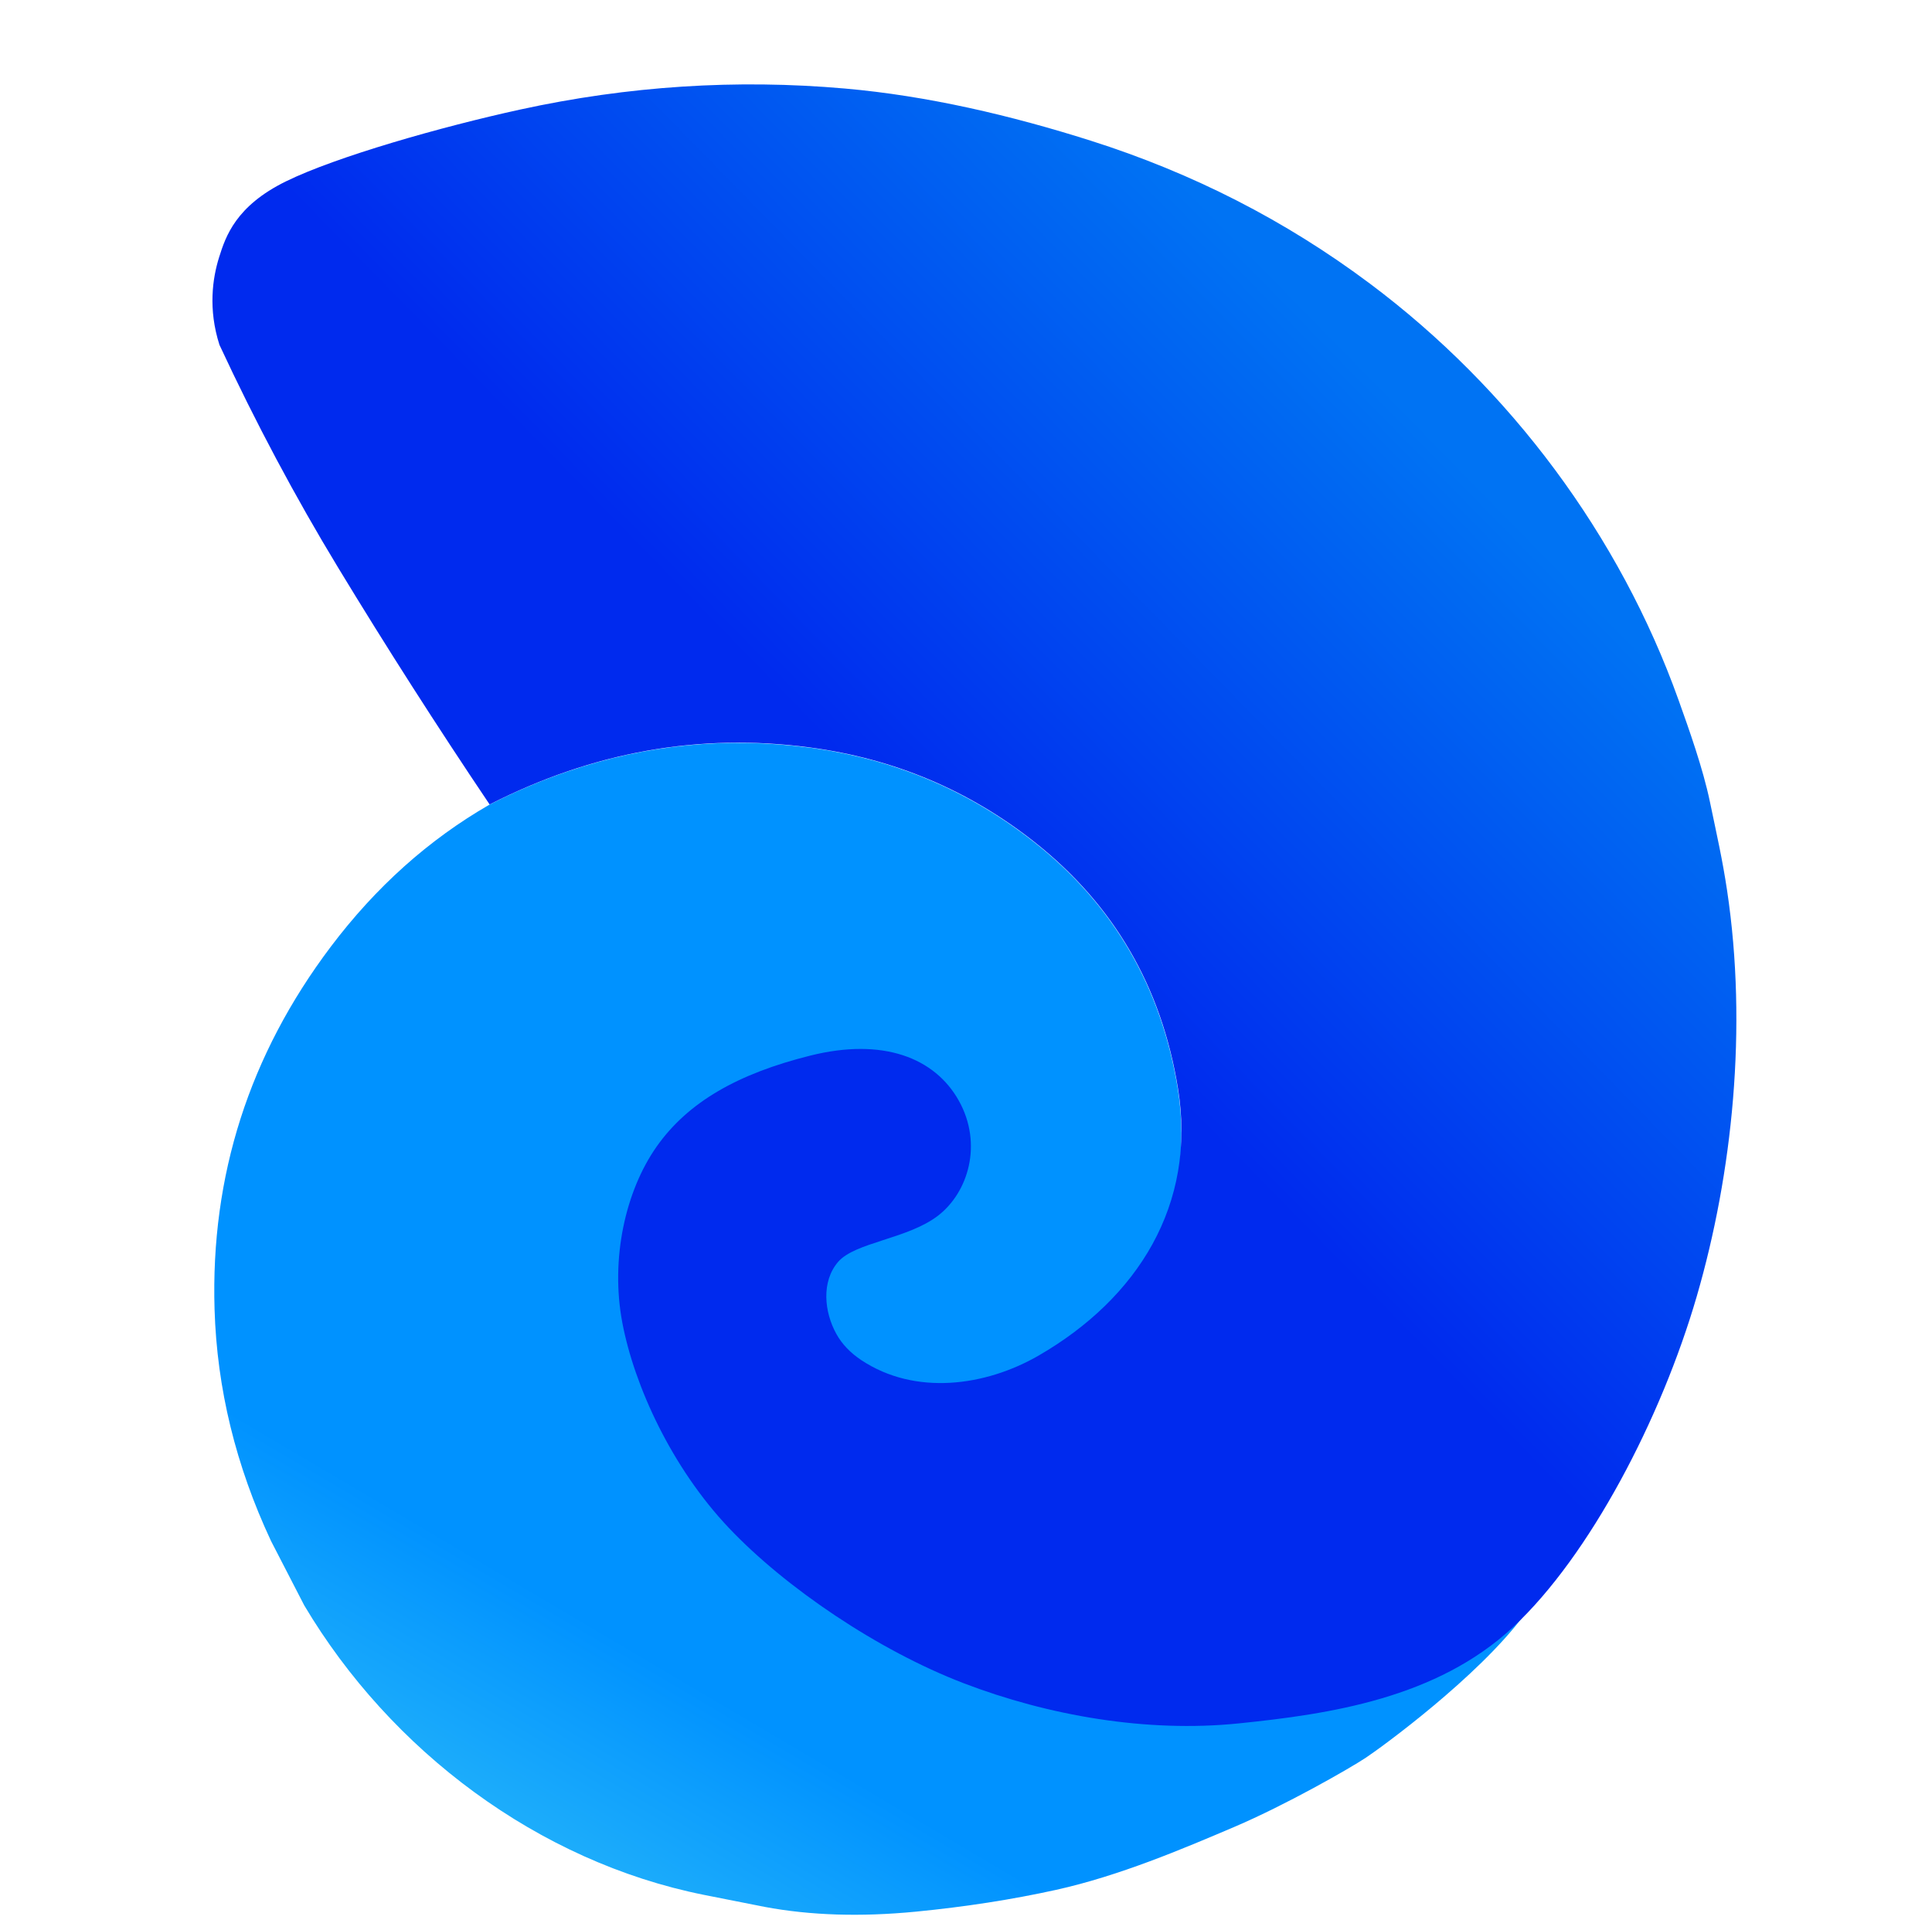 <svg width="1300" height="1299" xmlns="http://www.w3.org/2000/svg" xmlns:xlink="http://www.w3.org/1999/xlink" xml:space="preserve" overflow="hidden"><defs><clipPath id="clip0"><rect x="1550" y="588" width="1300" height="1299"/></clipPath><linearGradient x1="-2.803" y1="3.043" x2="812.016" y2="810.162" gradientUnits="userSpaceOnUse" spreadMethod="reflect" id="fill1"><stop offset="0" stop-color="#0092FF"/><stop offset="0.72" stop-color="#0092FF"/><stop offset="1" stop-color="#42D0F5"/></linearGradient><linearGradient x1="-144.966" y1="254.838" x2="1037.66" y2="928.103" gradientUnits="userSpaceOnUse" spreadMethod="reflect" id="fill2"><stop offset="0" stop-color="#0073F3"/><stop offset="0.21" stop-color="#0073F3"/><stop offset="0.53" stop-color="#002AEE"/><stop offset="1" stop-color="#002AEE"/></linearGradient></defs><g clip-path="url(#clip0)" transform="translate(-1550 -588)"><path d="M477.685 1.11C496.294 2.456 515.12 5.209 534.163 9.368 579.667 21.761 622.211 43.569 661.794 74.794 733.285 131.225 779.147 203.278 799.378 290.951 811.363 342.927 812.315 396.432 802.231 451.465L802.231 451.465 791.631 499.023C760.231 608.509 683.151 705.93 580.952 755.856L543.555 774.03C515.307 787.415 482.716 797.083 445.784 803.035 412.802 808.337 381.195 811.589 350.963 812.793 307.395 814.501 261.381 807.776 224.04 802.278 186.697 796.782 139.377 784.024 126.913 779.807 114.449 775.589 40.491 746.533 0.071 714.518 24.49 718.568 143.931 728.502 208.745 714.801 273.558 701.101 379.851 641.85 431.597 583.573 483.342 525.297 533.644 453.73 519.214 365.142 504.782 276.553 443.706 251.457 405.932 240.909 368.159 230.362 282.155 248.241 292.575 301.854 302.994 355.47 346.569 345.481 377.062 349.356 407.554 353.233 428.583 392.311 414.605 434.78 400.627 477.248 348.989 498.705 274.913 482.312 200.839 465.919 142.294 390.919 134.659 312.052 127.959 243 145.019 181.348 185.838 127.094 219.746 82.014 263.159 48.635 316.079 26.957 367.99 5.685 421.859-2.931 477.685 1.11Z" fill="url(#fill1)" fill-rule="evenodd" transform="matrix(-0.967 0.254 0.254 0.967 2393.47 984.843)"/><path d="M795.194 448.221C719.019 431.585 646.324 437.447 577.11 465.809 524.19 487.489 480.777 520.868 446.869 565.948 406.049 620.201 388.989 681.853 395.69 750.905 403.325 829.772 458.041 880.585 531.883 900.857 572.109 911.907 619.409 905.93 648.219 873.632 654.171 866.949 658.107 859.842 660.025 852.312 664.221 835.919 660.989 815.587 646.609 805.646 632.229 795.706 597.537 802.645 573.743 792.668 549.95 782.691 532.147 753.603 540.406 721.416 548.664 689.229 579.051 667.166 629.392 666.562 679.733 665.96 716.964 675.911 744.971 699.52 772.977 723.129 794.384 764.804 797.434 808.219 800.484 851.634 789.992 911.166 763.27 960.01 736.548 1008.85 686.831 1065.52 637.105 1101.28 587.379 1137.05 526.167 1165 464.917 1174.58 403.667 1184.17 331.515 1192.09 269.606 1158.78 207.699 1125.47 137.669 1048.54 93.469 974.722 49.27 900.901 14.473 808.679 4.406 715.85 2.089 694.481 1.625 678.527 0.405 654.938-0.765 632.203 1.625 604.296 3.431 583.439 13.579 466.492 59.586 352.157 133.086 259.653 177.06 204.295 229.525 157.336 290.477 118.777 337.753 88.87 388.884 61.695 441.576 42.813 510.594 18.045 582.224 4.108 656.464 1.001 710.847-1.275 784.326 0.26 821.199 7.71 858.072 15.161 869.866 33.22 877.705 45.704 885.543 58.187 893.796 77.556 892.454 102.799 882.209 159.588 869.15 214.728 853.277 268.216 835.485 328.177 816.125 388.179 795.194 448.221Z" fill="url(#fill2)" fill-rule="evenodd" transform="matrix(-0.967 0.254 0.254 0.967 2534.56 494.02)"/></g></svg>